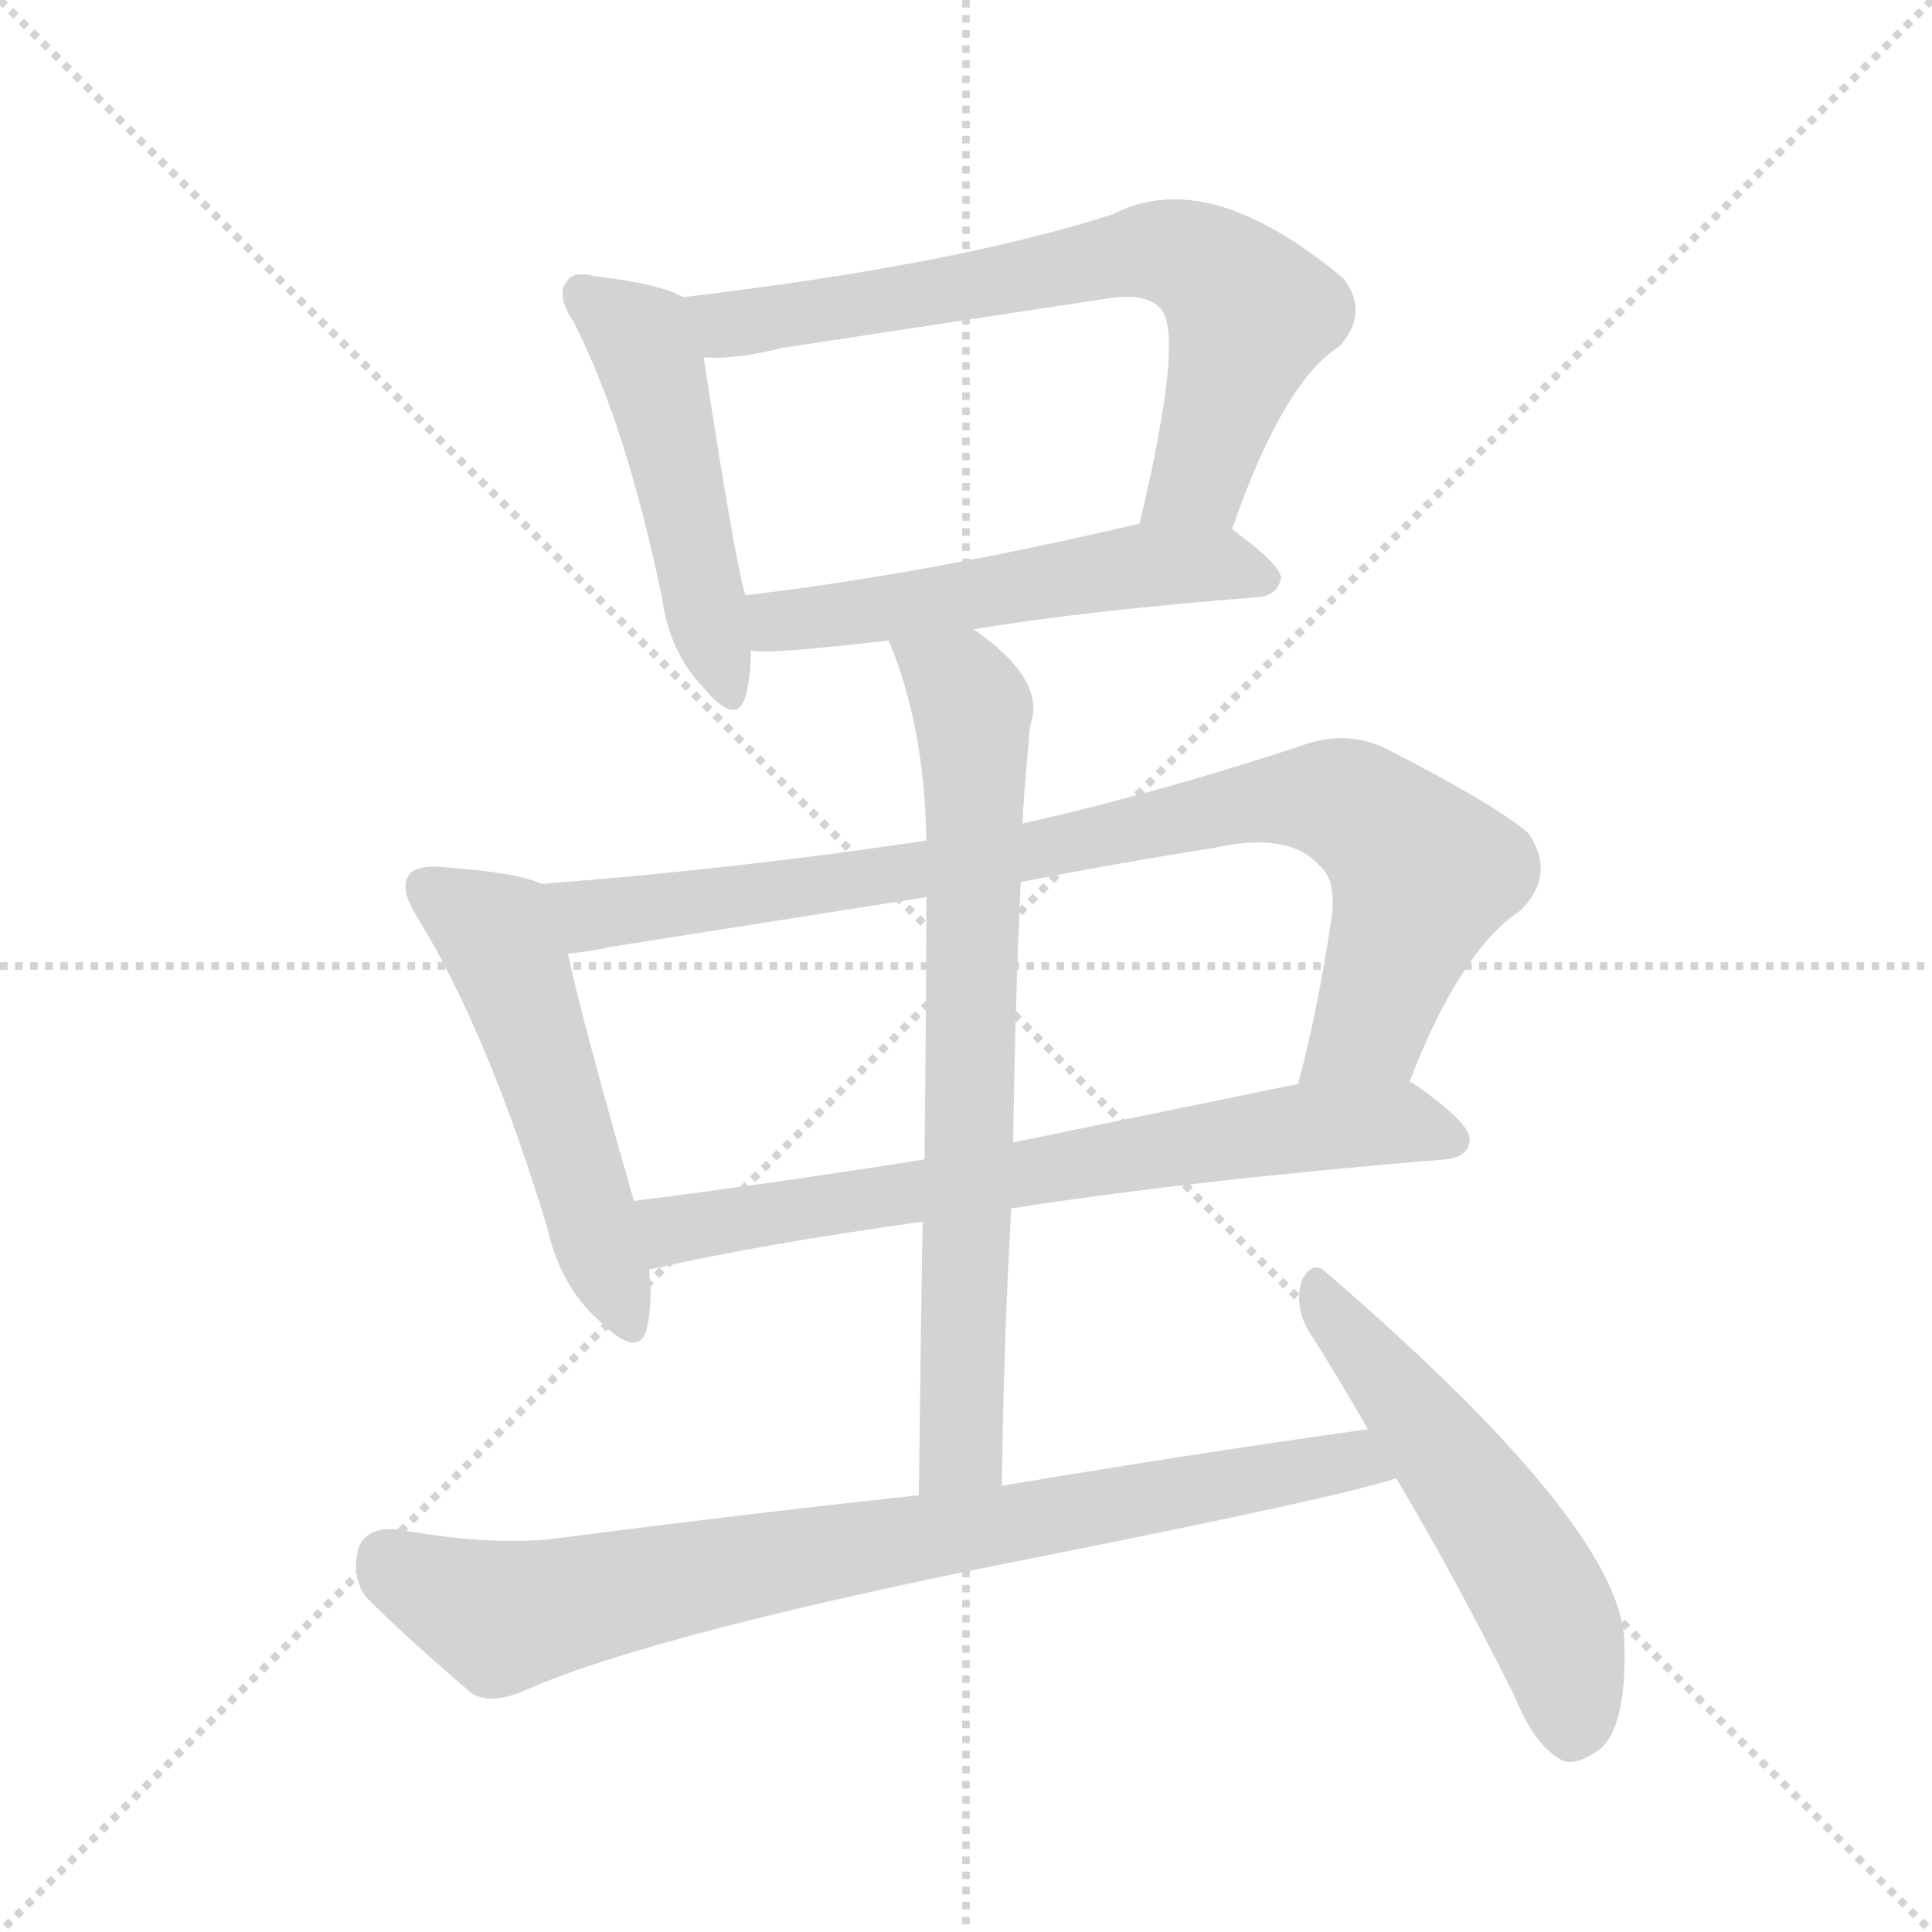 <svg xmlns="http://www.w3.org/2000/svg" version="1.1" viewBox="0 0 1024 1024">
  <g stroke="lightgray" stroke-dasharray="1,1" stroke-width="1" transform="scale(4, 4)">
    <line x1="0" y1="0" x2="256" y2="256" />
    <line x1="256" y1="0" x2="0" y2="256" />
    <line x1="128" y1="0" x2="128" y2="256" />
    <line x1="0" y1="128" x2="256" y2="128" />
  </g>
  <g transform="scale(1.0, -1.0) translate(0.0, -826.50)">
    <style type="text/css">
      
        @keyframes keyframes0 {
          from {
            stroke: blue;
            stroke-dashoffset: 484;
            stroke-width: 128;
          }
          61% {
            animation-timing-function: step-end;
            stroke: blue;
            stroke-dashoffset: 0;
            stroke-width: 128;
          }
          to {
            stroke: black;
            stroke-width: 1024;
          }
        }
        #make-me-a-hanzi-animation-0 {
          animation: keyframes0 0.644s both;
          animation-delay: 0s;
          animation-timing-function: linear;
        }
      
        @keyframes keyframes1 {
          from {
            stroke: blue;
            stroke-dashoffset: 686;
            stroke-width: 128;
          }
          69% {
            animation-timing-function: step-end;
            stroke: blue;
            stroke-dashoffset: 0;
            stroke-width: 128;
          }
          to {
            stroke: black;
            stroke-width: 1024;
          }
        }
        #make-me-a-hanzi-animation-1 {
          animation: keyframes1 0.808s both;
          animation-delay: 0.644s;
          animation-timing-function: linear;
        }
      
        @keyframes keyframes2 {
          from {
            stroke: blue;
            stroke-dashoffset: 530;
            stroke-width: 128;
          }
          63% {
            animation-timing-function: step-end;
            stroke: blue;
            stroke-dashoffset: 0;
            stroke-width: 128;
          }
          to {
            stroke: black;
            stroke-width: 1024;
          }
        }
        #make-me-a-hanzi-animation-2 {
          animation: keyframes2 0.681s both;
          animation-delay: 1.452s;
          animation-timing-function: linear;
        }
      
        @keyframes keyframes3 {
          from {
            stroke: blue;
            stroke-dashoffset: 516;
            stroke-width: 128;
          }
          63% {
            animation-timing-function: step-end;
            stroke: blue;
            stroke-dashoffset: 0;
            stroke-width: 128;
          }
          to {
            stroke: black;
            stroke-width: 1024;
          }
        }
        #make-me-a-hanzi-animation-3 {
          animation: keyframes3 0.67s both;
          animation-delay: 2.133s;
          animation-timing-function: linear;
        }
      
        @keyframes keyframes4 {
          from {
            stroke: blue;
            stroke-dashoffset: 864;
            stroke-width: 128;
          }
          74% {
            animation-timing-function: step-end;
            stroke: blue;
            stroke-dashoffset: 0;
            stroke-width: 128;
          }
          to {
            stroke: black;
            stroke-width: 1024;
          }
        }
        #make-me-a-hanzi-animation-4 {
          animation: keyframes4 0.953s both;
          animation-delay: 2.803s;
          animation-timing-function: linear;
        }
      
        @keyframes keyframes5 {
          from {
            stroke: blue;
            stroke-dashoffset: 692;
            stroke-width: 128;
          }
          69% {
            animation-timing-function: step-end;
            stroke: blue;
            stroke-dashoffset: 0;
            stroke-width: 128;
          }
          to {
            stroke: black;
            stroke-width: 1024;
          }
        }
        #make-me-a-hanzi-animation-5 {
          animation: keyframes5 0.813s both;
          animation-delay: 3.757s;
          animation-timing-function: linear;
        }
      
        @keyframes keyframes6 {
          from {
            stroke: blue;
            stroke-dashoffset: 720;
            stroke-width: 128;
          }
          70% {
            animation-timing-function: step-end;
            stroke: blue;
            stroke-dashoffset: 0;
            stroke-width: 128;
          }
          to {
            stroke: black;
            stroke-width: 1024;
          }
        }
        #make-me-a-hanzi-animation-6 {
          animation: keyframes6 0.836s both;
          animation-delay: 4.57s;
          animation-timing-function: linear;
        }
      
        @keyframes keyframes7 {
          from {
            stroke: blue;
            stroke-dashoffset: 800;
            stroke-width: 128;
          }
          72% {
            animation-timing-function: step-end;
            stroke: blue;
            stroke-dashoffset: 0;
            stroke-width: 128;
          }
          to {
            stroke: black;
            stroke-width: 1024;
          }
        }
        #make-me-a-hanzi-animation-7 {
          animation: keyframes7 0.901s both;
          animation-delay: 5.406s;
          animation-timing-function: linear;
        }
      
        @keyframes keyframes8 {
          from {
            stroke: blue;
            stroke-dashoffset: 527;
            stroke-width: 128;
          }
          63% {
            animation-timing-function: step-end;
            stroke: blue;
            stroke-dashoffset: 0;
            stroke-width: 128;
          }
          to {
            stroke: black;
            stroke-width: 1024;
          }
        }
        #make-me-a-hanzi-animation-8 {
          animation: keyframes8 0.679s both;
          animation-delay: 6.307s;
          animation-timing-function: linear;
        }
      
    </style>
    
      <path d="M 362 669 Q 350 676 316 680 Q 304 683 301 678 Q 294 671 304 656 Q 332 601 351 509 Q 355 481 372 463 Q 390 441 395 457 Q 398 467 398 482 L 395 511 Q 389 532 373 637 C 369 666 369 666 362 669 Z" fill="lightgray" />
    
      <path d="M 653 546 Q 680 624 710 643 Q 726 661 712 679 Q 640 739 590 713 Q 506 686 362 669 C 332 665 343 636 373 637 Q 391 636 414 642 L 585 668 Q 607 672 615 663 Q 628 650 604 549 C 597 520 643 518 653 546 Z" fill="lightgray" />
    
      <path d="M 398 482 Q 401 479 471 487 L 516 493 Q 577 503 667 510 Q 677 511 679 520 Q 679 527 653 546 C 638 557 633 556 604 549 Q 489 522 395 511 C 365 507 368 485 398 482 Z" fill="lightgray" />
    
      <path d="M 287 358 Q 275 364 234 367 Q 221 368 217 363 Q 211 356 222 339 Q 259 278 290 176 Q 297 145 317 127 Q 339 105 343 123 Q 346 136 344 153 L 336 190 Q 309 284 301 321 C 294 350 293 356 287 358 Z" fill="lightgray" />
    
      <path d="M 491 381 Q 391 366 287 358 C 257 356 271 317 301 321 Q 311 322 326 325 L 491 351 L 541 359 Q 592 369 643 377 Q 683 386 699 368 Q 708 361 706 342 Q 699 293 688 252 C 681 223 736 225 747 253 Q 774 323 806 344 Q 825 363 810 385 Q 791 401 734 430 Q 713 440 689 431 Q 613 406 542 390 L 491 381 Z" fill="lightgray" />
    
      <path d="M 344 153 Q 344 154 346 154 Q 403 167 489 179 L 536 186 Q 632 201 766 212 Q 778 213 779 222 Q 780 231 748 253 L 747 253 L 688 252 L 537 221 L 490 212 Q 408 199 336 190 C 306 186 315 145 344 153 Z" fill="lightgray" />
    
      <path d="M 471 487 Q 490 442 491 381 L 491 351 Q 491 303 490 212 L 489 179 Q 488 118 487 34 C 487 4 531 9 531 39 Q 532 117 536 186 L 537 221 Q 538 294 541 359 L 542 390 Q 542 399 546 442 Q 555 466 516 493 C 492 511 460 515 471 487 Z" fill="lightgray" />
    
      <path d="M 487 34 Q 394 24 294 11 Q 260 7 210 16 Q 194 17 190 6 Q 186 -9 194 -20 Q 216 -42 250 -71 Q 260 -77 277 -70 Q 346 -39 554 2 Q 710 33 740 43 C 769 51 755 73 725 69 Q 632 56 531 39 L 487 34 Z" fill="lightgray" />
    
      <path d="M 740 43 Q 771 -9 803 -73 Q 813 -98 827 -106 Q 834 -110 846 -102 Q 862 -92 861 -46 Q 862 15 703 152 Q 696 159 690 148 Q 686 135 693 122 Q 709 97 725 69 L 740 43 Z" fill="lightgray" />
    
    
      <clipPath id="make-me-a-hanzi-clip-0">
        <path d="M 362 669 Q 350 676 316 680 Q 304 683 301 678 Q 294 671 304 656 Q 332 601 351 509 Q 355 481 372 463 Q 390 441 395 457 Q 398 467 398 482 L 395 511 Q 389 532 373 637 C 369 666 369 666 362 669 Z" />
      </clipPath>
      <path clip-path="url(#make-me-a-hanzi-clip-0)" d="M 310 670 L 339 648 L 350 621 L 384 462" fill="none" id="make-me-a-hanzi-animation-0" stroke-dasharray="356 712" stroke-linecap="round" />
    
      <clipPath id="make-me-a-hanzi-clip-1">
        <path d="M 653 546 Q 680 624 710 643 Q 726 661 712 679 Q 640 739 590 713 Q 506 686 362 669 C 332 665 343 636 373 637 Q 391 636 414 642 L 585 668 Q 607 672 615 663 Q 628 650 604 549 C 597 520 643 518 653 546 Z" />
      </clipPath>
      <path clip-path="url(#make-me-a-hanzi-clip-1)" d="M 372 666 L 385 654 L 605 693 L 632 689 L 663 661 L 635 572 L 611 560" fill="none" id="make-me-a-hanzi-animation-1" stroke-dasharray="558 1116" stroke-linecap="round" />
    
      <clipPath id="make-me-a-hanzi-clip-2">
        <path d="M 398 482 Q 401 479 471 487 L 516 493 Q 577 503 667 510 Q 677 511 679 520 Q 679 527 653 546 C 638 557 633 556 604 549 Q 489 522 395 511 C 365 507 368 485 398 482 Z" />
      </clipPath>
      <path clip-path="url(#make-me-a-hanzi-clip-2)" d="M 402 490 L 417 498 L 457 500 L 601 527 L 646 528 L 670 519" fill="none" id="make-me-a-hanzi-animation-2" stroke-dasharray="402 804" stroke-linecap="round" />
    
      <clipPath id="make-me-a-hanzi-clip-3">
        <path d="M 287 358 Q 275 364 234 367 Q 221 368 217 363 Q 211 356 222 339 Q 259 278 290 176 Q 297 145 317 127 Q 339 105 343 123 Q 346 136 344 153 L 336 190 Q 309 284 301 321 C 294 350 293 356 287 358 Z" />
      </clipPath>
      <path clip-path="url(#make-me-a-hanzi-clip-3)" d="M 225 357 L 263 332 L 330 128" fill="none" id="make-me-a-hanzi-animation-3" stroke-dasharray="388 776" stroke-linecap="round" />
    
      <clipPath id="make-me-a-hanzi-clip-4">
        <path d="M 491 381 Q 391 366 287 358 C 257 356 271 317 301 321 Q 311 322 326 325 L 491 351 L 541 359 Q 592 369 643 377 Q 683 386 699 368 Q 708 361 706 342 Q 699 293 688 252 C 681 223 736 225 747 253 Q 774 323 806 344 Q 825 363 810 385 Q 791 401 734 430 Q 713 440 689 431 Q 613 406 542 390 L 491 381 Z" />
      </clipPath>
      <path clip-path="url(#make-me-a-hanzi-clip-4)" d="M 295 354 L 307 344 L 331 343 L 546 374 L 673 403 L 704 403 L 726 393 L 754 363 L 724 281 L 695 258" fill="none" id="make-me-a-hanzi-animation-4" stroke-dasharray="736 1472" stroke-linecap="round" />
    
      <clipPath id="make-me-a-hanzi-clip-5">
        <path d="M 344 153 Q 344 154 346 154 Q 403 167 489 179 L 536 186 Q 632 201 766 212 Q 778 213 779 222 Q 780 231 748 253 L 747 253 L 688 252 L 537 221 L 490 212 Q 408 199 336 190 C 306 186 315 145 344 153 Z" />
      </clipPath>
      <path clip-path="url(#make-me-a-hanzi-clip-5)" d="M 344 185 L 356 175 L 373 177 L 696 230 L 746 232 L 770 223" fill="none" id="make-me-a-hanzi-animation-5" stroke-dasharray="564 1128" stroke-linecap="round" />
    
      <clipPath id="make-me-a-hanzi-clip-6">
        <path d="M 471 487 Q 490 442 491 381 L 491 351 Q 491 303 490 212 L 489 179 Q 488 118 487 34 C 487 4 531 9 531 39 Q 532 117 536 186 L 537 221 Q 538 294 541 359 L 542 390 Q 542 399 546 442 Q 555 466 516 493 C 492 511 460 515 471 487 Z" />
      </clipPath>
      <path clip-path="url(#make-me-a-hanzi-clip-6)" d="M 479 483 L 510 460 L 517 435 L 510 63 L 493 42" fill="none" id="make-me-a-hanzi-animation-6" stroke-dasharray="592 1184" stroke-linecap="round" />
    
      <clipPath id="make-me-a-hanzi-clip-7">
        <path d="M 487 34 Q 394 24 294 11 Q 260 7 210 16 Q 194 17 190 6 Q 186 -9 194 -20 Q 216 -42 250 -71 Q 260 -77 277 -70 Q 346 -39 554 2 Q 710 33 740 43 C 769 51 755 73 725 69 Q 632 56 531 39 L 487 34 Z" />
      </clipPath>
      <path clip-path="url(#make-me-a-hanzi-clip-7)" d="M 206 -1 L 266 -31 L 717 53 L 735 49" fill="none" id="make-me-a-hanzi-animation-7" stroke-dasharray="672 1344" stroke-linecap="round" />
    
      <clipPath id="make-me-a-hanzi-clip-8">
        <path d="M 740 43 Q 771 -9 803 -73 Q 813 -98 827 -106 Q 834 -110 846 -102 Q 862 -92 861 -46 Q 862 15 703 152 Q 696 159 690 148 Q 686 135 693 122 Q 709 97 725 69 L 740 43 Z" />
      </clipPath>
      <path clip-path="url(#make-me-a-hanzi-clip-8)" d="M 699 141 L 813 -14 L 827 -44 L 833 -89" fill="none" id="make-me-a-hanzi-animation-8" stroke-dasharray="399 798" stroke-linecap="round" />
    
  </g>
</svg>